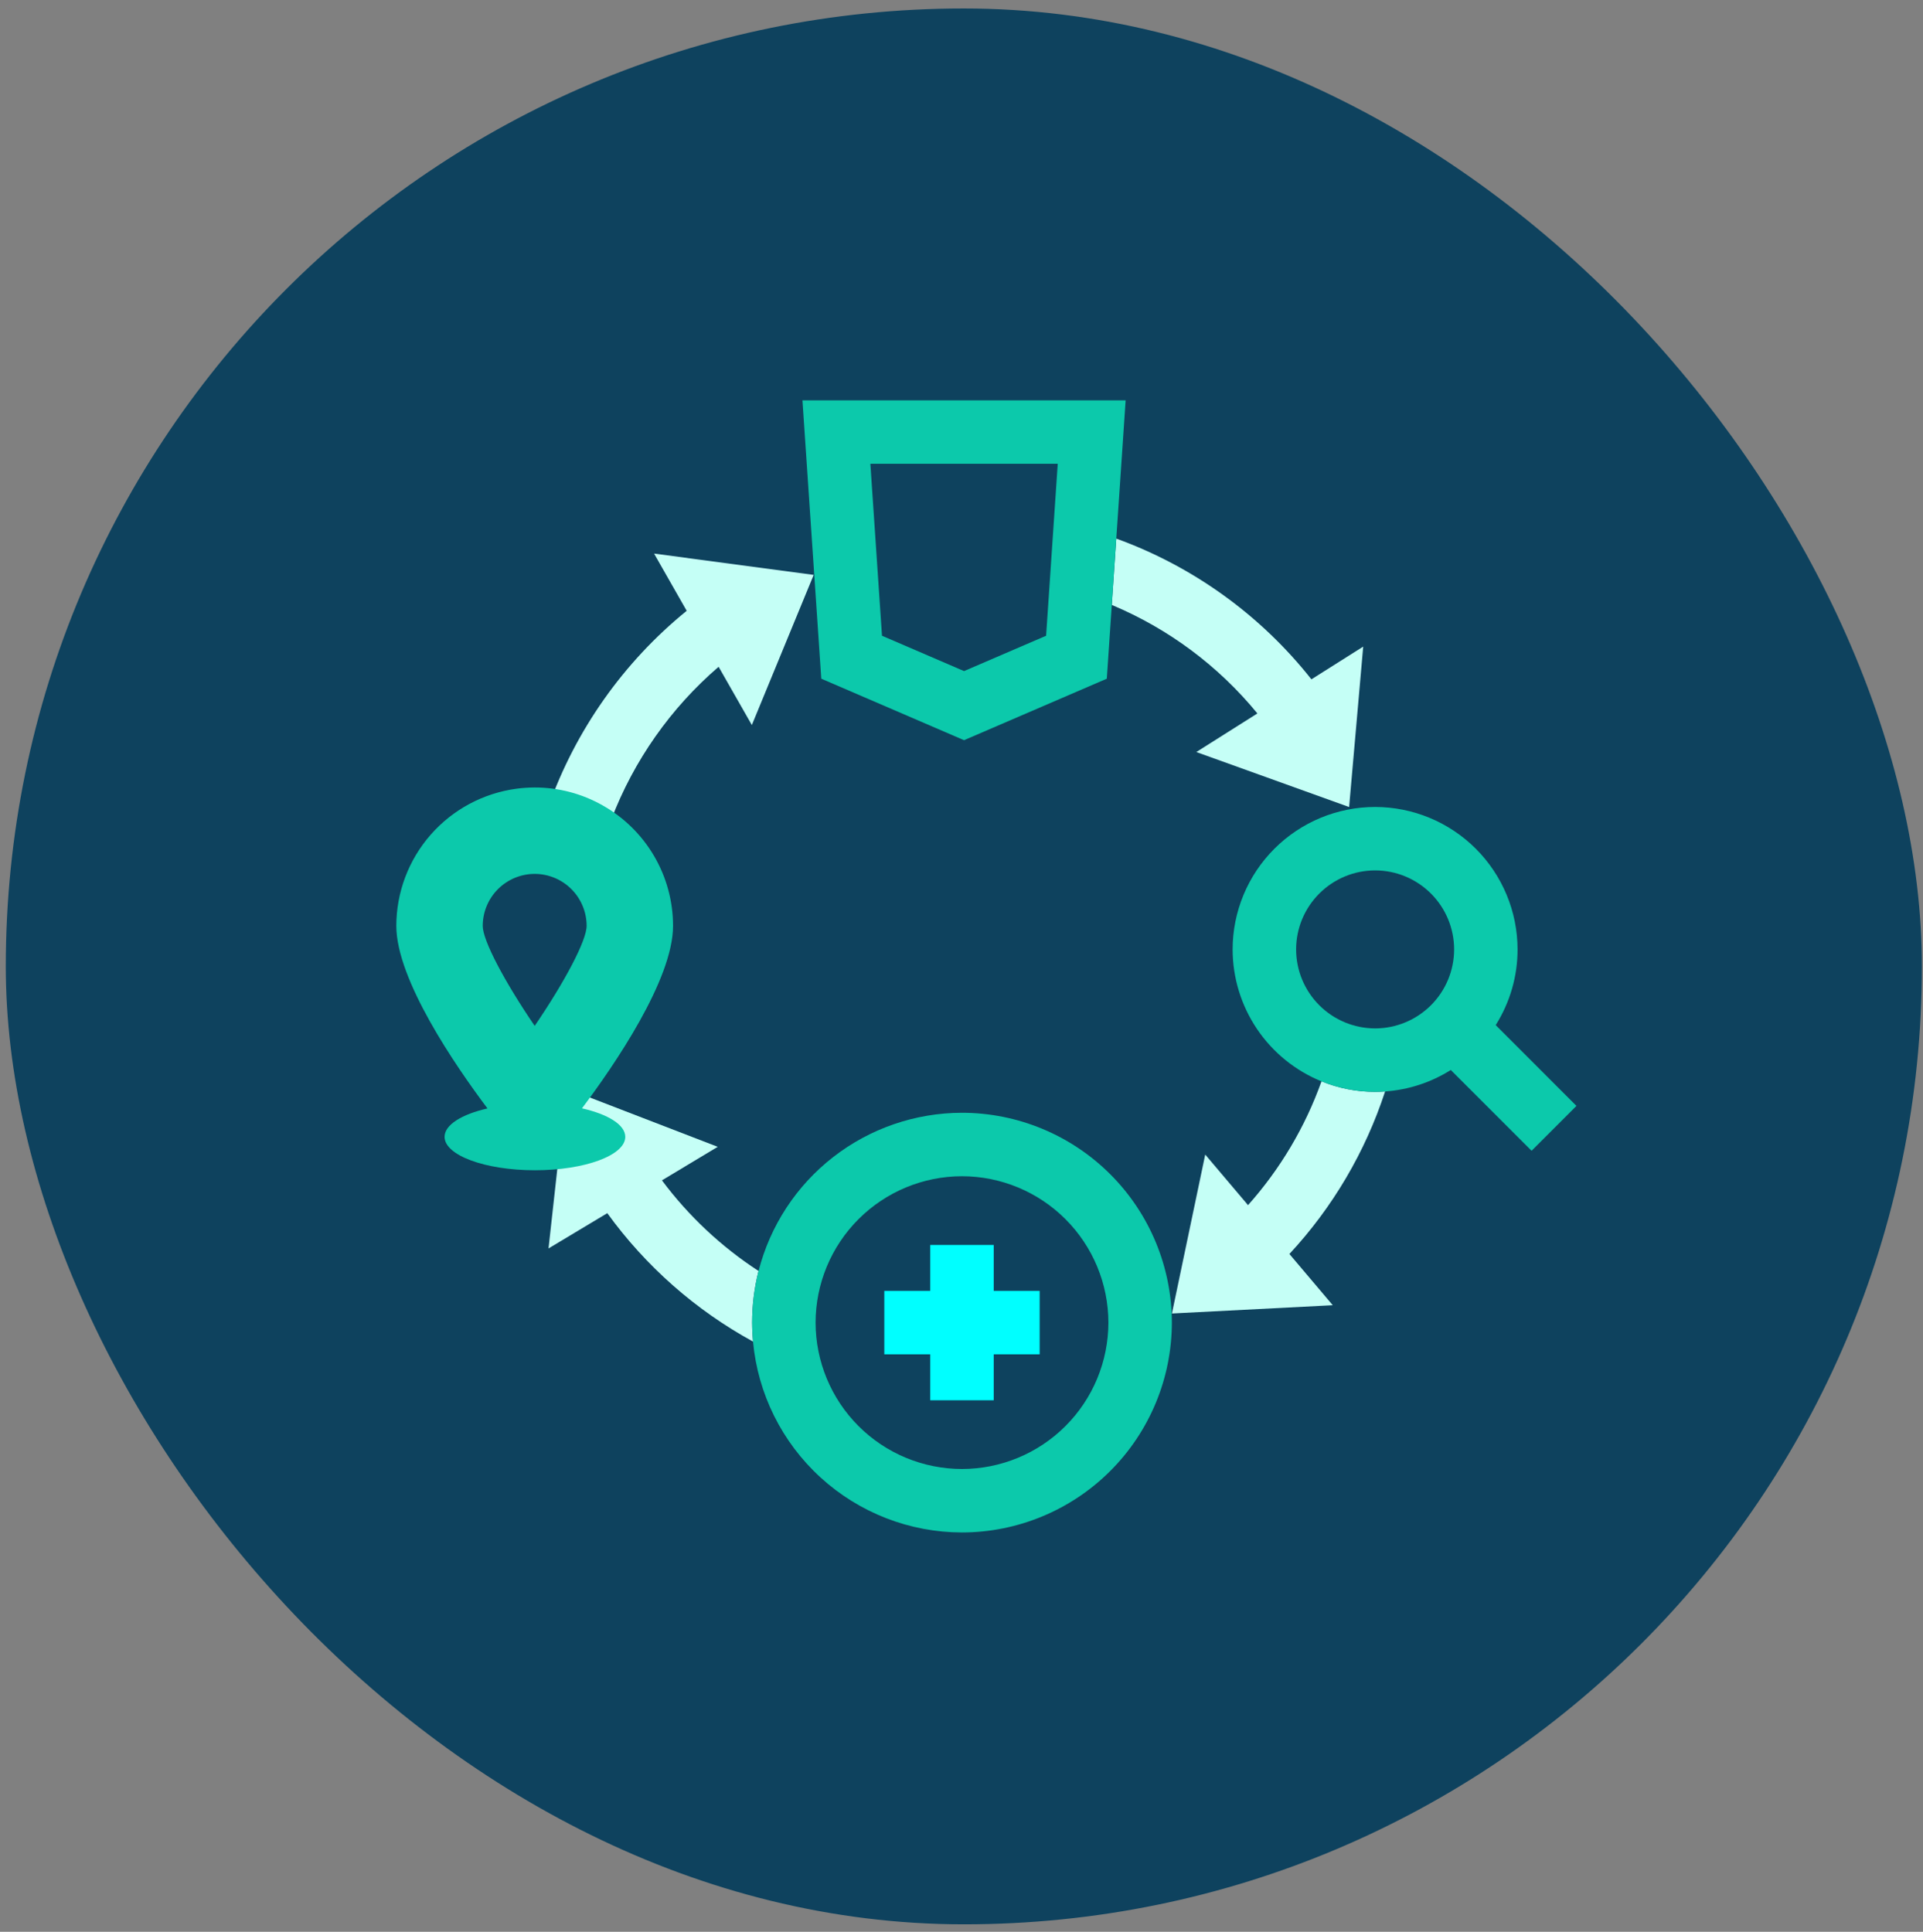 <svg width="213" height="214" viewBox="0 0 213 214" fill="none" xmlns="http://www.w3.org/2000/svg">
<rect x="0" y="0" width="213" height="214" fill="#808080" stroke="none"/>
<rect x="0.641" y="0.938" width="212.235" height="212.235" rx="106.118" fill="#0E425E"/>
<path d="M76.061 67.663C69.042 73.37 63.733 80.903 60.719 89.433C61.207 89.368 61.698 89.335 62.19 89.334C64.123 89.333 66.025 89.833 67.707 90.786C70.203 84.245 74.29 78.429 79.597 73.865L83.278 80.318L90.127 63.685L72.446 61.324L76.061 67.663Z" fill="#C5FFF6"/>
<path d="M73.318 130.756L79.5 127.043L62.717 120.571L60.756 138.301L67.267 134.391C71.522 140.273 77.036 145.132 83.406 148.615C83.344 147.923 83.307 147.224 83.307 146.516C83.306 144.587 83.546 142.666 84.02 140.797C79.889 138.107 76.266 134.708 73.318 130.756Z" fill="#C5FFF6"/>
<path d="M153.42 120.909C153.053 120.935 152.685 120.953 152.312 120.953C150.276 120.954 148.259 120.559 146.374 119.789C144.57 124.841 141.808 129.497 138.238 133.502L133.496 127.9L129.808 145.506L147.623 144.589L142.819 138.914C147.614 133.75 151.231 127.607 153.42 120.909Z" fill="#C5FFF6"/>
<path d="M139.275 79.034L132.509 83.308L149.434 89.4L150.995 71.63L145.257 75.255C139.644 68.148 132.159 62.749 123.645 59.664L123.148 67.014C129.424 69.644 134.962 73.77 139.275 79.034Z" fill="#C5FFF6"/>
<path d="M165.67 113.56C167.255 111.05 168.095 108.142 168.092 105.174C168.088 100.99 166.424 96.979 163.466 94.02C160.507 91.062 156.496 89.398 152.312 89.393C148.128 89.398 144.116 91.061 141.158 94.02C138.199 96.978 136.535 100.99 136.531 105.174C136.535 108.312 137.473 111.378 139.225 113.981C140.978 116.584 143.466 118.606 146.372 119.79C148.257 120.559 150.273 120.954 152.309 120.953C152.683 120.953 153.051 120.935 153.417 120.91C156.003 120.731 158.504 119.913 160.696 118.531L169.645 127.48L174.616 122.509L165.67 113.56ZM152.314 113.924C149.994 113.922 147.77 112.999 146.129 111.358C144.488 109.717 143.565 107.493 143.563 105.173C143.565 102.852 144.488 100.628 146.129 98.987C147.77 97.346 149.994 96.423 152.314 96.421C154.635 96.423 156.86 97.346 158.5 98.987C160.141 100.628 161.064 102.852 161.066 105.173C161.064 107.493 160.141 109.718 158.5 111.359C156.859 113 154.634 113.923 152.313 113.925L152.314 113.924Z" fill="#0CC9AB"/>
<path d="M106.554 123.27C101.386 123.277 96.367 125.003 92.288 128.176C88.208 131.349 85.301 135.79 84.022 140.797C83.548 142.666 83.308 144.587 83.309 146.516C83.309 147.224 83.344 147.922 83.408 148.615C83.938 154.39 86.605 159.758 90.886 163.67C95.168 167.582 100.755 169.754 106.554 169.762C112.717 169.755 118.626 167.303 122.984 162.945C127.342 158.587 129.793 152.679 129.8 146.516C129.793 140.353 127.342 134.444 122.984 130.087C118.626 125.729 112.717 123.277 106.554 123.27ZM90.338 146.516C90.343 142.217 92.053 138.095 95.093 135.055C98.133 132.015 102.255 130.304 106.554 130.3C110.854 130.305 114.975 132.015 118.015 135.055C121.056 138.095 122.766 142.217 122.771 146.516C122.766 150.815 121.056 154.937 118.016 157.977C114.976 161.017 110.854 162.727 106.554 162.732C102.255 162.728 98.133 161.018 95.093 157.977C92.053 154.937 90.343 150.815 90.338 146.516Z" fill="#0CC9AB"/>
<path d="M110.068 143.002V137.912H103.038V143.002H97.95V150.031H103.038V155.12H110.068V150.031H115.157V143.002H110.068Z" fill="#00FFFF"/>
<path d="M64.463 122.78C68.027 118.031 74.55 108.522 74.55 102.562C74.549 99.844 73.824 97.176 72.452 94.83C71.079 92.484 69.108 90.545 66.739 89.212C64.448 87.914 61.858 87.233 59.225 87.235C58.555 87.237 57.887 87.282 57.223 87.37C53.539 87.86 50.158 89.67 47.708 92.463C45.257 95.257 43.904 98.846 43.898 102.562C43.898 108.526 50.432 118.044 53.994 122.79C51.146 123.443 49.243 124.606 49.243 125.936C49.243 127.981 53.724 129.638 59.251 129.638C64.779 129.638 69.259 127.981 69.259 125.936C69.257 124.599 67.334 123.43 64.463 122.78ZM53.47 102.562C53.472 101.036 54.078 99.574 55.157 98.495C56.236 97.416 57.698 96.809 59.224 96.808C60.75 96.809 62.212 97.416 63.291 98.495C64.37 99.574 64.976 101.036 64.978 102.562C64.978 104.197 62.544 108.772 59.224 113.646C55.903 108.772 53.468 104.197 53.468 102.562H53.47Z" fill="#0CC9AB"/>
<path d="M106.782 81.997L122.595 75.185L124.681 44.348H88.883L90.969 75.185L106.782 81.997ZM96.405 51.377H117.16L115.872 70.426L106.782 74.342L97.693 70.426L96.405 51.377Z" fill="#0CC9AB"/>
</svg>
